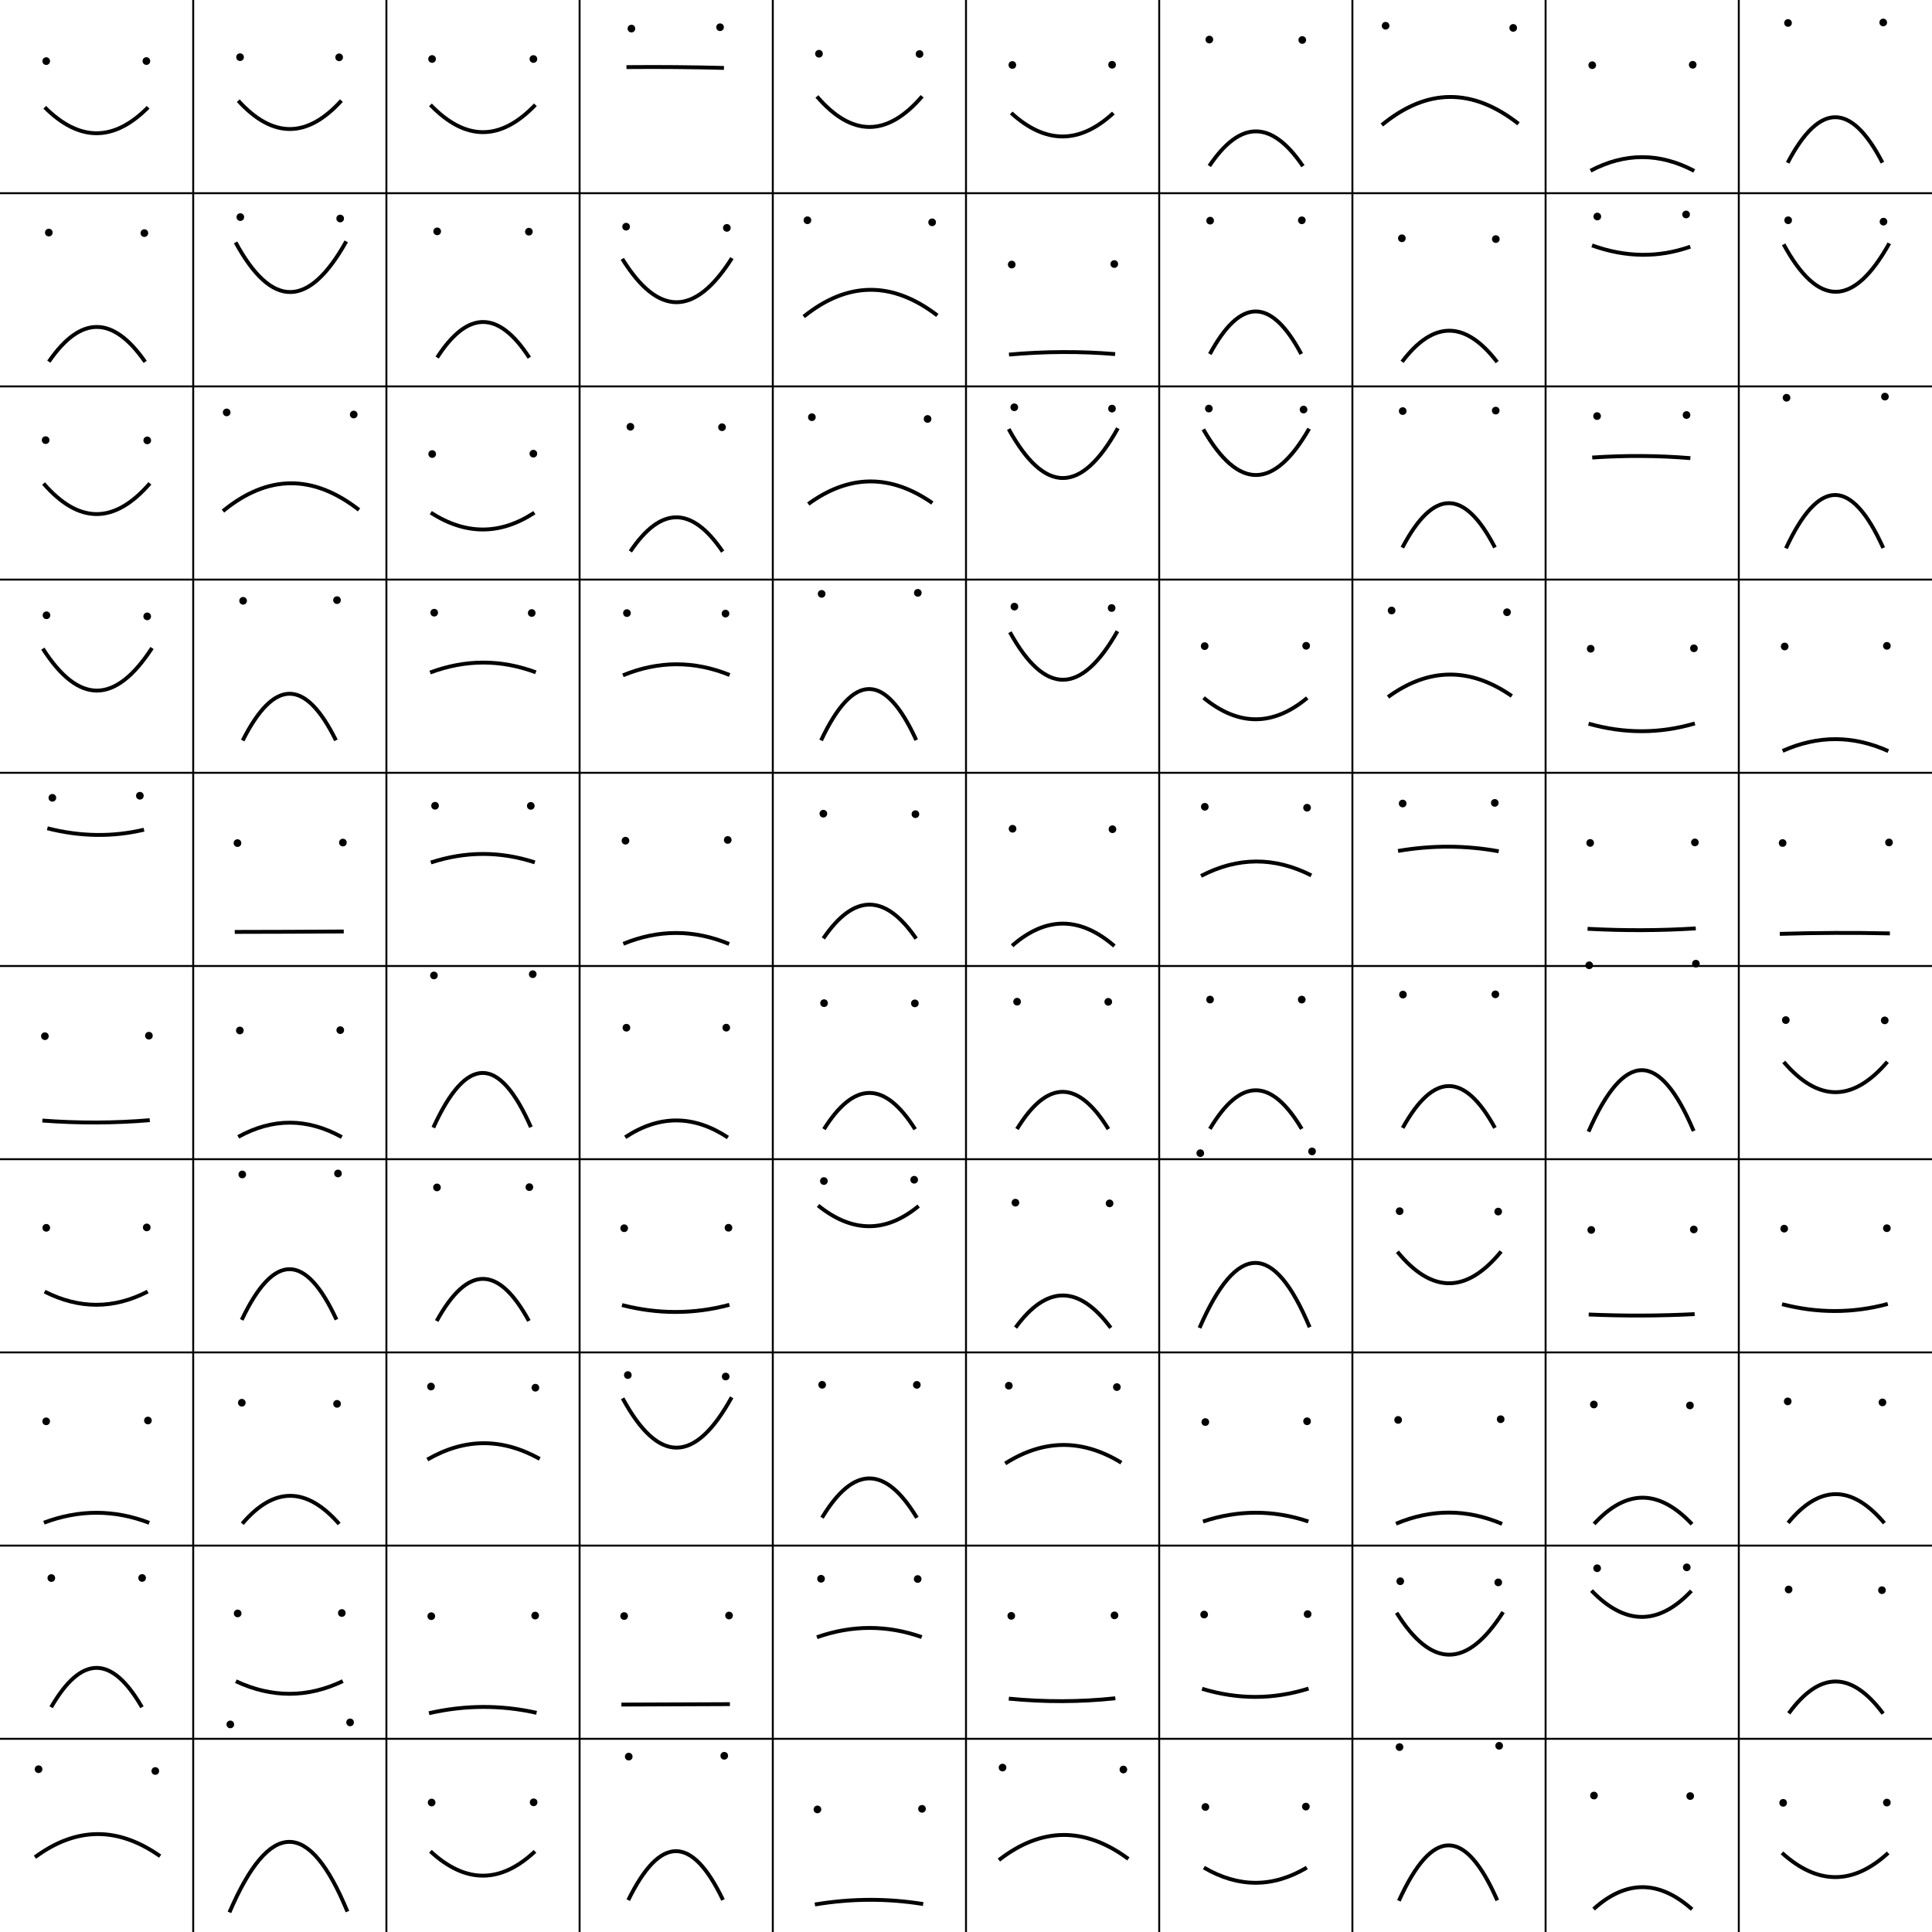 <?xml version="1.0" encoding="UTF-8"?>
<svg xmlns="http://www.w3.org/2000/svg" xmlns:xlink="http://www.w3.org/1999/xlink"
     width="1000" height="1000" viewBox="-50 -50 1000 1000" diplayInline="False">
<defs>
</defs>
<circle cx="-26.072" cy="-18.37" r="1" stroke="black" stroke-width="2" fill="none" />
<circle cx="25.769" cy="-18.396" r="1" stroke="black" stroke-width="2" fill="none" />
<path d="M-26.832,5.537 Q0.073,32.395,26.659,5.538" stroke-width="2" stroke="black" fill="black" fill-opacity="0" />
<circle cx="-24.729" cy="70.378" r="1" stroke="black" stroke-width="2" fill="none" />
<circle cx="24.722" cy="70.656" r="1" stroke="black" stroke-width="2" fill="none" />
<path d="M-24.728,137.195 Q0.037,101.206,25.146,137.306" stroke-width="2" stroke="black" fill="black" fill-opacity="0" />
<circle cx="-26.376" cy="177.811" r="1" stroke="black" stroke-width="2" fill="none" />
<circle cx="26.222" cy="177.948" r="1" stroke="black" stroke-width="2" fill="none" />
<path d="M-27.444,200.27 Q0.085,231.949,27.573,200.191" stroke-width="2" stroke="black" fill="black" fill-opacity="0" />
<circle cx="-25.944" cy="268.468" r="1" stroke="black" stroke-width="2" fill="none" />
<circle cx="26.193" cy="269.031" r="1" stroke="black" stroke-width="2" fill="none" />
<path d="M-27.821,285.74 Q0.084,329.335,28.681,285.401" stroke-width="2" stroke="black" fill="black" fill-opacity="0" />
<circle cx="-22.895" cy="362.947" r="1" stroke="black" stroke-width="2" fill="none" />
<circle cx="22.397" cy="361.874" r="1" stroke="black" stroke-width="2" fill="none" />
<path d="M-25.484,378.722 Q0.127,385.239,24.533,379.449" stroke-width="2" stroke="black" fill="black" fill-opacity="0" />
<circle cx="-26.759" cy="486.327" r="1" stroke="black" stroke-width="2" fill="none" />
<circle cx="27.076" cy="486.068" r="1" stroke="black" stroke-width="2" fill="none" />
<path d="M-28.073,529.993 Q0.019,532.108,27.524,529.804" stroke-width="2" stroke="black" fill="black" fill-opacity="0" />
<circle cx="-26.056" cy="585.51" r="1" stroke="black" stroke-width="2" fill="none" />
<circle cx="25.955" cy="585.31" r="1" stroke="black" stroke-width="2" fill="none" />
<path d="M-26.901,618.546 Q0.047,632.182,26.451,618.505" stroke-width="2" stroke="black" fill="black" fill-opacity="0" />
<circle cx="-26.1" cy="685.68" r="1" stroke="black" stroke-width="2" fill="none" />
<circle cx="26.559" cy="685.253" r="1" stroke="black" stroke-width="2" fill="none" />
<path d="M-27.276,738.144 Q0.097,727.83,27.248,738.221" stroke-width="2" stroke="black" fill="black" fill-opacity="0" />
<circle cx="-23.433" cy="766.795" r="1" stroke="black" stroke-width="2" fill="none" />
<circle cx="23.561" cy="766.755" r="1" stroke="black" stroke-width="2" fill="none" />
<path d="M-23.536,833.665 Q0.023,792.922,23.475,833.663" stroke-width="2" stroke="black" fill="black" fill-opacity="0" />
<circle cx="-30.042" cy="865.739" r="1" stroke="black" stroke-width="2" fill="none" />
<circle cx="30.384" cy="866.669" r="1" stroke="black" stroke-width="2" fill="none" />
<path d="M-31.905,911.289 Q0.091,887.63,32.886,910.751" stroke-width="2" stroke="black" fill="black" fill-opacity="0" />
<circle cx="74.25" cy="-20.412" r="1" stroke="black" stroke-width="2" fill="none" />
<circle cx="125.545" cy="-20.332" r="1" stroke="black" stroke-width="2" fill="none" />
<path d="M73.316,2.119 Q100.076,31.48,126.705,2.07" stroke-width="2" stroke="black" fill="black" fill-opacity="0" />
<circle cx="74.39" cy="62.371" r="1" stroke="black" stroke-width="2" fill="none" />
<circle cx="126.077" cy="63.107" r="1" stroke="black" stroke-width="2" fill="none" />
<path d="M71.938,75.463 Q100.063,127.127,129.218,74.938" stroke-width="2" stroke="black" fill="black" fill-opacity="0" />
<circle cx="67.324" cy="163.458" r="1" stroke="black" stroke-width="2" fill="none" />
<circle cx="133.085" cy="164.558" r="1" stroke="black" stroke-width="2" fill="none" />
<path d="M65.392,214.546 Q100.117,186.074,135.813,213.916" stroke-width="2" stroke="black" fill="black" fill-opacity="0" />
<circle cx="75.833" cy="260.974" r="1" stroke="black" stroke-width="2" fill="none" />
<circle cx="124.435" cy="260.627" r="1" stroke="black" stroke-width="2" fill="none" />
<path d="M75.614,333.29 Q100.028,284.925,123.89,333.197" stroke-width="2" stroke="black" fill="black" fill-opacity="0" />
<circle cx="72.919" cy="386.385" r="1" stroke="black" stroke-width="2" fill="none" />
<circle cx="127.479" cy="386.111" r="1" stroke="black" stroke-width="2" fill="none" />
<path d="M71.507,432.357 Q100.015,432.323,127.923,432.137" stroke-width="2" stroke="black" fill="black" fill-opacity="0" />
<circle cx="74.143" cy="483.372" r="1" stroke="black" stroke-width="2" fill="none" />
<circle cx="126.121" cy="483.198" r="1" stroke="black" stroke-width="2" fill="none" />
<path d="M73.317,538.443 Q100.1,523.678,126.924,538.566" stroke-width="2" stroke="black" fill="black" fill-opacity="0" />
<circle cx="75.398" cy="557.896" r="1" stroke="black" stroke-width="2" fill="none" />
<circle cx="124.94" cy="557.389" r="1" stroke="black" stroke-width="2" fill="none" />
<path d="M75.118,633.164 Q100.03,580.764,124.157,633.025" stroke-width="2" stroke="black" fill="black" fill-opacity="0" />
<circle cx="75.167" cy="676.059" r="1" stroke="black" stroke-width="2" fill="none" />
<circle cx="124.457" cy="676.627" r="1" stroke="black" stroke-width="2" fill="none" />
<path d="M75.407,738.66 Q100.065,709.738,125.551,738.796" stroke-width="2" stroke="black" fill="black" fill-opacity="0" />
<circle cx="73.009" cy="785.105" r="1" stroke="black" stroke-width="2" fill="none" />
<circle cx="126.927" cy="784.888" r="1" stroke="black" stroke-width="2" fill="none" />
<path d="M72.085,820.204 Q100.053,833.25,127.439,820.145" stroke-width="2" stroke="black" fill="black" fill-opacity="0" />
<circle cx="69.209" cy="842.552" r="1" stroke="black" stroke-width="2" fill="none" />
<circle cx="131.209" cy="841.512" r="1" stroke="black" stroke-width="2" fill="none" />
<path d="M68.763,939.835 Q100.053,867.057,129.83,939.438" stroke-width="2" stroke="black" fill="black" fill-opacity="0" />
<circle cx="173.642" cy="-19.467" r="1" stroke="black" stroke-width="2" fill="none" />
<circle cx="226.09" cy="-19.453" r="1" stroke="black" stroke-width="2" fill="none" />
<path d="M172.797,4.272 Q200.078,32.544,227.103,4.253" stroke-width="2" stroke="black" fill="black" fill-opacity="0" />
<circle cx="176.291" cy="69.759" r="1" stroke="black" stroke-width="2" fill="none" />
<circle cx="223.746" cy="69.92" r="1" stroke="black" stroke-width="2" fill="none" />
<path d="M176.26,135.073 Q200.026,98.222,223.977,135.138" stroke-width="2" stroke="black" fill="black" fill-opacity="0" />
<circle cx="173.7" cy="185.006" r="1" stroke="black" stroke-width="2" fill="none" />
<circle cx="226.07" cy="184.818" r="1" stroke="black" stroke-width="2" fill="none" />
<path d="M172.98,215.355 Q200.06,232.773,226.591,215.359" stroke-width="2" stroke="black" fill="black" fill-opacity="0" />
<circle cx="174.752" cy="267.125" r="1" stroke="black" stroke-width="2" fill="none" />
<circle cx="225.221" cy="267.291" r="1" stroke="black" stroke-width="2" fill="none" />
<path d="M172.633,298.101 Q200.03,287.855,227.34,297.986" stroke-width="2" stroke="black" fill="black" fill-opacity="0" />
<circle cx="175.18" cy="367.058" r="1" stroke="black" stroke-width="2" fill="none" />
<circle cx="224.74" cy="367.121" r="1" stroke="black" stroke-width="2" fill="none" />
<path d="M173.014,396.43 Q200.024,387.618,226.827,396.374" stroke-width="2" stroke="black" fill="black" fill-opacity="0" />
<circle cx="174.6" cy="454.89" r="1" stroke="black" stroke-width="2" fill="none" />
<circle cx="225.744" cy="454.24" r="1" stroke="black" stroke-width="2" fill="none" />
<path d="M174.29,533.64 Q200.028,477.17,224.797,533.423" stroke-width="2" stroke="black" fill="black" fill-opacity="0" />
<circle cx="176.177" cy="564.609" r="1" stroke="black" stroke-width="2" fill="none" />
<circle cx="224.002" cy="564.464" r="1" stroke="black" stroke-width="2" fill="none" />
<path d="M176.033,633.75 Q200.027,590.155,223.759,633.716" stroke-width="2" stroke="black" fill="black" fill-opacity="0" />
<circle cx="173.078" cy="667.671" r="1" stroke="black" stroke-width="2" fill="none" />
<circle cx="227.119" cy="668.278" r="1" stroke="black" stroke-width="2" fill="none" />
<path d="M171.191,705.477 Q200.056,688.725,229.364,705.117" stroke-width="2" stroke="black" fill="black" fill-opacity="0" />
<circle cx="173.228" cy="786.531" r="1" stroke="black" stroke-width="2" fill="none" />
<circle cx="227.008" cy="786.22" r="1" stroke="black" stroke-width="2" fill="none" />
<path d="M172.035,836.758 Q200.036,830.36,227.728,836.553" stroke-width="2" stroke="black" fill="black" fill-opacity="0" />
<circle cx="173.411" cy="882.987" r="1" stroke="black" stroke-width="2" fill="none" />
<circle cx="226.205" cy="882.882" r="1" stroke="black" stroke-width="2" fill="none" />
<path d="M172.778,908.23 Q200.076,933.436,226.912,908.261" stroke-width="2" stroke="black" fill="black" fill-opacity="0" />
<circle cx="276.824" cy="-35.202" r="1" stroke="black" stroke-width="2" fill="none" />
<circle cx="322.7" cy="-35.903" r="1" stroke="black" stroke-width="2" fill="none" />
<path d="M274.266,-15.266 Q300.022,-15.495,324.714,-14.836" stroke-width="2" stroke="black" fill="black" fill-opacity="0" />
<circle cx="274.078" cy="67.34" r="1" stroke="black" stroke-width="2" fill="none" />
<circle cx="326.217" cy="67.949" r="1" stroke="black" stroke-width="2" fill="none" />
<path d="M272.098,83.984 Q300.082,129.065,328.834,83.609" stroke-width="2" stroke="black" fill="black" fill-opacity="0" />
<circle cx="276.286" cy="170.898" r="1" stroke="black" stroke-width="2" fill="none" />
<circle cx="323.718" cy="171.129" r="1" stroke="black" stroke-width="2" fill="none" />
<path d="M276.282,235.422 Q300.027,200.06,324.057,235.509" stroke-width="2" stroke="black" fill="black" fill-opacity="0" />
<circle cx="274.5" cy="267.338" r="1" stroke="black" stroke-width="2" fill="none" />
<circle cx="325.524" cy="267.595" r="1" stroke="black" stroke-width="2" fill="none" />
<path d="M272.431,299.54 Q300.034,288.21,327.659,299.37" stroke-width="2" stroke="black" fill="black" fill-opacity="0" />
<circle cx="273.747" cy="385.14" r="1" stroke="black" stroke-width="2" fill="none" />
<circle cx="326.68" cy="384.759" r="1" stroke="black" stroke-width="2" fill="none" />
<path d="M272.629,438.512 Q300.101,427.267,327.398,438.603" stroke-width="2" stroke="black" fill="black" fill-opacity="0" />
<circle cx="274.235" cy="481.946" r="1" stroke="black" stroke-width="2" fill="none" />
<circle cx="325.907" cy="481.914" r="1" stroke="black" stroke-width="2" fill="none" />
<path d="M273.609,538.646 Q300.095,521.162,326.772,538.773" stroke-width="2" stroke="black" fill="black" fill-opacity="0" />
<circle cx="273.076" cy="585.729" r="1" stroke="black" stroke-width="2" fill="none" />
<circle cx="327.065" cy="585.488" r="1" stroke="black" stroke-width="2" fill="none" />
<path d="M271.94,625.5 Q300.035,632.707,327.544,625.371" stroke-width="2" stroke="black" fill="black" fill-opacity="0" />
<circle cx="274.966" cy="661.729" r="1" stroke="black" stroke-width="2" fill="none" />
<circle cx="325.613" cy="662.492" r="1" stroke="black" stroke-width="2" fill="none" />
<path d="M272.285,673.769 Q300.136,725.096,328.707,673.254" stroke-width="2" stroke="black" fill="black" fill-opacity="0" />
<circle cx="273.05" cy="786.459" r="1" stroke="black" stroke-width="2" fill="none" />
<circle cx="327.35" cy="786.187" r="1" stroke="black" stroke-width="2" fill="none" />
<path d="M271.642,832.285 Q300.014,832.161,327.79,832.067" stroke-width="2" stroke="black" fill="black" fill-opacity="0" />
<circle cx="275.431" cy="859.215" r="1" stroke="black" stroke-width="2" fill="none" />
<circle cx="324.874" cy="858.789" r="1" stroke="black" stroke-width="2" fill="none" />
<path d="M275.179,933.513 Q300.031,882.852,324.214,933.399" stroke-width="2" stroke="black" fill="black" fill-opacity="0" />
<circle cx="373.906" cy="-22.184" r="1" stroke="black" stroke-width="2" fill="none" />
<circle cx="425.95" cy="-22.036" r="1" stroke="black" stroke-width="2" fill="none" />
<path d="M372.834,-0.073 Q400.083,31.556,427.315,-0.156" stroke-width="2" stroke="black" fill="black" fill-opacity="0" />
<circle cx="367.924" cy="64.002" r="1" stroke="black" stroke-width="2" fill="none" />
<circle cx="432.472" cy="65.068" r="1" stroke="black" stroke-width="2" fill="none" />
<path d="M366.011,113.869 Q400.111,86.453,435.148,113.257" stroke-width="2" stroke="black" fill="black" fill-opacity="0" />
<circle cx="370.227" cy="165.941" r="1" stroke="black" stroke-width="2" fill="none" />
<circle cx="430.107" cy="166.848" r="1" stroke="black" stroke-width="2" fill="none" />
<path d="M368.366,210.88 Q400.089,187.759,432.586,210.355" stroke-width="2" stroke="black" fill="black" fill-opacity="0" />
<circle cx="375.284" cy="257.386" r="1" stroke="black" stroke-width="2" fill="none" />
<circle cx="425.062" cy="256.855" r="1" stroke="black" stroke-width="2" fill="none" />
<path d="M374.996,333.218 Q400.031,280.146,424.246,333.071" stroke-width="2" stroke="black" fill="black" fill-opacity="0" />
<circle cx="376.171" cy="371.156" r="1" stroke="black" stroke-width="2" fill="none" />
<circle cx="423.824" cy="371.412" r="1" stroke="black" stroke-width="2" fill="none" />
<path d="M376.174,435.719 Q400.028,400.702,424.202,435.815" stroke-width="2" stroke="black" fill="black" fill-opacity="0" />
<circle cx="376.53" cy="469.23" r="1" stroke="black" stroke-width="2" fill="none" />
<circle cx="423.529" cy="469.341" r="1" stroke="black" stroke-width="2" fill="none" />
<path d="M376.483,534.463 Q400.024,496.909,423.678,534.509" stroke-width="2" stroke="black" fill="black" fill-opacity="0" />
<circle cx="376.444" cy="561.308" r="1" stroke="black" stroke-width="2" fill="none" />
<circle cx="423.176" cy="560.638" r="1" stroke="black" stroke-width="2" fill="none" />
<path d="M373.438,573.953 Q399.941,595.313,425.481,574.232" stroke-width="2" stroke="black" fill="black" fill-opacity="0" />
<circle cx="375.558" cy="666.768" r="1" stroke="black" stroke-width="2" fill="none" />
<circle cx="424.544" cy="666.803" r="1" stroke="black" stroke-width="2" fill="none" />
<path d="M375.472,735.571 Q400.034,694.846,424.589,735.601" stroke-width="2" stroke="black" fill="black" fill-opacity="0" />
<circle cx="374.97" cy="767.164" r="1" stroke="black" stroke-width="2" fill="none" />
<circle cx="424.985" cy="767.29" r="1" stroke="black" stroke-width="2" fill="none" />
<path d="M372.836,797.434 Q400.027,787.845,427.086,797.34" stroke-width="2" stroke="black" fill="black" fill-opacity="0" />
<circle cx="373.099" cy="886.554" r="1" stroke="black" stroke-width="2" fill="none" />
<circle cx="427.225" cy="886.257" r="1" stroke="black" stroke-width="2" fill="none" />
<path d="M371.787,935.762 Q400.027,931.045,427.831,935.533" stroke-width="2" stroke="black" fill="black" fill-opacity="0" />
<circle cx="473.991" cy="-16.369" r="1" stroke="black" stroke-width="2" fill="none" />
<circle cx="525.619" cy="-16.479" r="1" stroke="black" stroke-width="2" fill="none" />
<path d="M473.401,8.473 Q500.07,32.775,526.277,8.508" stroke-width="2" stroke="black" fill="black" fill-opacity="0" />
<circle cx="473.669" cy="86.932" r="1" stroke="black" stroke-width="2" fill="none" />
<circle cx="526.752" cy="86.665" r="1" stroke="black" stroke-width="2" fill="none" />
<path d="M472.253,133.531 Q500.01,131.045,527.196,133.279" stroke-width="2" stroke="black" fill="black" fill-opacity="0" />
<circle cx="474.99" cy="160.81" r="1" stroke="black" stroke-width="2" fill="none" />
<circle cx="525.562" cy="161.498" r="1" stroke="black" stroke-width="2" fill="none" />
<path d="M472.098,172.082 Q500.18,222.993,528.595,171.652" stroke-width="2" stroke="black" fill="black" fill-opacity="0" />
<circle cx="475.057" cy="263.988" r="1" stroke="black" stroke-width="2" fill="none" />
<circle cx="525.378" cy="264.709" r="1" stroke="black" stroke-width="2" fill="none" />
<path d="M472.741,277.225 Q500.058,326.703,528.378,276.731" stroke-width="2" stroke="black" fill="black" fill-opacity="0" />
<circle cx="474.1" cy="378.965" r="1" stroke="black" stroke-width="2" fill="none" />
<circle cx="525.807" cy="379.205" r="1" stroke="black" stroke-width="2" fill="none" />
<path d="M473.854,439.531 Q500.088,416.538,526.806,439.667" stroke-width="2" stroke="black" fill="black" fill-opacity="0" />
<circle cx="476.449" cy="468.473" r="1" stroke="black" stroke-width="2" fill="none" />
<circle cx="523.629" cy="468.544" r="1" stroke="black" stroke-width="2" fill="none" />
<path d="M476.386,534.39 Q500.025,495.852,523.717,534.425" stroke-width="2" stroke="black" fill="black" fill-opacity="0" />
<circle cx="475.578" cy="572.498" r="1" stroke="black" stroke-width="2" fill="none" />
<circle cx="524.318" cy="572.866" r="1" stroke="black" stroke-width="2" fill="none" />
<path d="M475.649,637.152 Q500.045,603.847,524.932,637.283" stroke-width="2" stroke="black" fill="black" fill-opacity="0" />
<circle cx="472.164" cy="667.234" r="1" stroke="black" stroke-width="2" fill="none" />
<circle cx="528.087" cy="667.954" r="1" stroke="black" stroke-width="2" fill="none" />
<path d="M470.302,707.508 Q500.068,688.524,530.407,707.087" stroke-width="2" stroke="black" fill="black" fill-opacity="0" />
<circle cx="473.436" cy="786.364" r="1" stroke="black" stroke-width="2" fill="none" />
<circle cx="526.857" cy="786.11" r="1" stroke="black" stroke-width="2" fill="none" />
<path d="M472.156,829.208 Q500.02,831.923,527.304,829.028" stroke-width="2" stroke="black" fill="black" fill-opacity="0" />
<circle cx="468.912" cy="864.898" r="1" stroke="black" stroke-width="2" fill="none" />
<circle cx="531.462" cy="865.907" r="1" stroke="black" stroke-width="2" fill="none" />
<path d="M467.03,912.751 Q500.101,887.076,534.052,912.168" stroke-width="2" stroke="black" fill="black" fill-opacity="0" />
<circle cx="575.957" cy="-29.527" r="1" stroke="black" stroke-width="2" fill="none" />
<circle cx="624.051" cy="-29.296" r="1" stroke="black" stroke-width="2" fill="none" />
<path d="M575.948,35.921 Q600.03,0.02,624.393,36.011" stroke-width="2" stroke="black" fill="black" fill-opacity="0" />
<circle cx="576.365" cy="64.215" r="1" stroke="black" stroke-width="2" fill="none" />
<circle cx="623.83" cy="64.032" r="1" stroke="black" stroke-width="2" fill="none" />
<path d="M576.208,133.276 Q600.024,89.153,623.526,133.228" stroke-width="2" stroke="black" fill="black" fill-opacity="0" />
<circle cx="575.706" cy="161.477" r="1" stroke="black" stroke-width="2" fill="none" />
<circle cx="624.716" cy="161.989" r="1" stroke="black" stroke-width="2" fill="none" />
<path d="M572.844,172.237 Q600.122,219.68,627.608,171.889" stroke-width="2" stroke="black" fill="black" fill-opacity="0" />
<circle cx="573.537" cy="284.432" r="1" stroke="black" stroke-width="2" fill="none" />
<circle cx="626.068" cy="284.266" r="1" stroke="black" stroke-width="2" fill="none" />
<path d="M572.976,311.178 Q600.073,333.377,626.619,311.229" stroke-width="2" stroke="black" fill="black" fill-opacity="0" />
<circle cx="573.605" cy="367.589" r="1" stroke="black" stroke-width="2" fill="none" />
<circle cx="626.532" cy="368.073" r="1" stroke="black" stroke-width="2" fill="none" />
<path d="M571.656,403.393 Q600.048,388.572,628.737,403.099" stroke-width="2" stroke="black" fill="black" fill-opacity="0" />
<circle cx="576.324" cy="467.376" r="1" stroke="black" stroke-width="2" fill="none" />
<circle cx="623.782" cy="467.389" r="1" stroke="black" stroke-width="2" fill="none" />
<path d="M576.238,534.3 Q600.026,494.332,623.783,534.318" stroke-width="2" stroke="black" fill="black" fill-opacity="0" />
<circle cx="571.269" cy="546.879" r="1" stroke="black" stroke-width="2" fill="none" />
<circle cx="629.117" cy="545.961" r="1" stroke="black" stroke-width="2" fill="none" />
<path d="M570.874,637.326 Q600.04,570.216,627.87,636.977" stroke-width="2" stroke="black" fill="black" fill-opacity="0" />
<circle cx="573.869" cy="686.055" r="1" stroke="black" stroke-width="2" fill="none" />
<circle cx="626.537" cy="685.642" r="1" stroke="black" stroke-width="2" fill="none" />
<path d="M572.676,737.536 Q600.076,728.43,627.219,737.525" stroke-width="2" stroke="black" fill="black" fill-opacity="0" />
<circle cx="573.27" cy="785.699" r="1" stroke="black" stroke-width="2" fill="none" />
<circle cx="626.823" cy="785.466" r="1" stroke="black" stroke-width="2" fill="none" />
<path d="M572.193,824.112 Q600.037,832.575,627.305,824" stroke-width="2" stroke="black" fill="black" fill-opacity="0" />
<circle cx="573.91" cy="885.283" r="1" stroke="black" stroke-width="2" fill="none" />
<circle cx="625.916" cy="885.092" r="1" stroke="black" stroke-width="2" fill="none" />
<path d="M573.14,916.673 Q600.053,932.387,626.423,916.658" stroke-width="2" stroke="black" fill="black" fill-opacity="0" />
<circle cx="667.183" cy="-36.67" r="1" stroke="black" stroke-width="2" fill="none" />
<circle cx="733.23" cy="-35.562" r="1" stroke="black" stroke-width="2" fill="none" />
<path d="M665.247,14.706 Q700.119,-14.015,735.969,14.071" stroke-width="2" stroke="black" fill="black" fill-opacity="0" />
<circle cx="675.611" cy="73.334" r="1" stroke="black" stroke-width="2" fill="none" />
<circle cx="724.23" cy="73.741" r="1" stroke="black" stroke-width="2" fill="none" />
<path d="M675.716,137.273 Q700.048,105.002,724.937,137.404" stroke-width="2" stroke="black" fill="black" fill-opacity="0" />
<circle cx="676.042" cy="162.774" r="1" stroke="black" stroke-width="2" fill="none" />
<circle cx="724.183" cy="162.525" r="1" stroke="black" stroke-width="2" fill="none" />
<path d="M675.859,233.449 Q700.027,187.447,723.784,233.384" stroke-width="2" stroke="black" fill="black" fill-opacity="0" />
<circle cx="670.293" cy="265.99" r="1" stroke="black" stroke-width="2" fill="none" />
<circle cx="730.038" cy="266.891" r="1" stroke="black" stroke-width="2" fill="none" />
<path d="M668.433,310.775 Q700.088,287.79,732.512,310.253" stroke-width="2" stroke="black" fill="black" fill-opacity="0" />
<circle cx="676.014" cy="365.899" r="1" stroke="black" stroke-width="2" fill="none" />
<circle cx="723.694" cy="365.578" r="1" stroke="black" stroke-width="2" fill="none" />
<path d="M673.624,390.455 Q700.012,385.943,725.734,390.633" stroke-width="2" stroke="black" fill="black" fill-opacity="0" />
<circle cx="676.173" cy="464.803" r="1" stroke="black" stroke-width="2" fill="none" />
<circle cx="724" cy="464.671" r="1" stroke="black" stroke-width="2" fill="none" />
<path d="M676.033,533.816 Q700.027,490.478,723.777,533.787" stroke-width="2" stroke="black" fill="black" fill-opacity="0" />
<circle cx="674.45" cy="576.897" r="1" stroke="black" stroke-width="2" fill="none" />
<circle cx="725.466" cy="577.108" r="1" stroke="black" stroke-width="2" fill="none" />
<path d="M673.291,597.894 Q700.081,630.588,726.972,597.783" stroke-width="2" stroke="black" fill="black" fill-opacity="0" />
<circle cx="673.674" cy="684.952" r="1" stroke="black" stroke-width="2" fill="none" />
<circle cx="726.743" cy="684.585" r="1" stroke="black" stroke-width="2" fill="none" />
<path d="M672.573,738.665 Q700.102,727.108,727.472,738.76" stroke-width="2" stroke="black" fill="black" fill-opacity="0" />
<circle cx="674.782" cy="768.449" r="1" stroke="black" stroke-width="2" fill="none" />
<circle cx="725.493" cy="769.038" r="1" stroke="black" stroke-width="2" fill="none" />
<path d="M672.883,784.77 Q700.075,828.333,728.011,784.411" stroke-width="2" stroke="black" fill="black" fill-opacity="0" />
<circle cx="674.384" cy="854.291" r="1" stroke="black" stroke-width="2" fill="none" />
<circle cx="725.963" cy="853.618" r="1" stroke="black" stroke-width="2" fill="none" />
<path d="M674.068,933.849 Q700.028,876.576,724.989,933.619" stroke-width="2" stroke="black" fill="black" fill-opacity="0" />
<circle cx="774.146" cy="-16.267" r="1" stroke="black" stroke-width="2" fill="none" />
<circle cx="826.147" cy="-16.476" r="1" stroke="black" stroke-width="2" fill="none" />
<path d="M773.271,38.348 Q800.1,24.257,826.933,38.468" stroke-width="2" stroke="black" fill="black" fill-opacity="0" />
<circle cx="776.765" cy="62.071" r="1" stroke="black" stroke-width="2" fill="none" />
<circle cx="822.716" cy="61.003" r="1" stroke="black" stroke-width="2" fill="none" />
<path d="M774.031,77.017 Q800.086,86.412,824.889,77.688" stroke-width="2" stroke="black" fill="black" fill-opacity="0" />
<circle cx="776.645" cy="165.36" r="1" stroke="black" stroke-width="2" fill="none" />
<circle cx="822.939" cy="164.808" r="1" stroke="black" stroke-width="2" fill="none" />
<path d="M774.129,186.82 Q800.003,185.081,824.938,187.137" stroke-width="2" stroke="black" fill="black" fill-opacity="0" />
<circle cx="773.342" cy="285.794" r="1" stroke="black" stroke-width="2" fill="none" />
<circle cx="826.77" cy="285.561" r="1" stroke="black" stroke-width="2" fill="none" />
<path d="M772.248,324.57 Q800.035,332.442,827.247,324.452" stroke-width="2" stroke="black" fill="black" fill-opacity="0" />
<circle cx="773.07" cy="386.302" r="1" stroke="black" stroke-width="2" fill="none" />
<circle cx="827.271" cy="386.037" r="1" stroke="black" stroke-width="2" fill="none" />
<path d="M771.724,430.741 Q800.019,432.265,827.72,430.543" stroke-width="2" stroke="black" fill="black" fill-opacity="0" />
<circle cx="772.57" cy="449.636" r="1" stroke="black" stroke-width="2" fill="none" />
<circle cx="827.797" cy="448.795" r="1" stroke="black" stroke-width="2" fill="none" />
<path d="M772.206,535.744 Q800.033,472.254,826.635,535.428" stroke-width="2" stroke="black" fill="black" fill-opacity="0" />
<circle cx="773.636" cy="586.618" r="1" stroke="black" stroke-width="2" fill="none" />
<circle cx="826.707" cy="586.362" r="1" stroke="black" stroke-width="2" fill="none" />
<path d="M772.312,630.388 Q800.013,631.567,827.142,630.191" stroke-width="2" stroke="black" fill="black" fill-opacity="0" />
<circle cx="774.978" cy="676.963" r="1" stroke="black" stroke-width="2" fill="none" />
<circle cx="824.711" cy="677.452" r="1" stroke="black" stroke-width="2" fill="none" />
<path d="M775.1,738.773 Q800.07,711.56,825.789,738.909" stroke-width="2" stroke="black" fill="black" fill-opacity="0" />
<circle cx="776.681" cy="761.716" r="1" stroke="black" stroke-width="2" fill="none" />
<circle cx="823.066" cy="761.263" r="1" stroke="black" stroke-width="2" fill="none" />
<path d="M773.751,773.288 Q799.933,800.466,825.467,773.429" stroke-width="2" stroke="black" fill="black" fill-opacity="0" />
<circle cx="775.039" cy="879.374" r="1" stroke="black" stroke-width="2" fill="none" />
<circle cx="824.842" cy="879.639" r="1" stroke="black" stroke-width="2" fill="none" />
<path d="M774.849,938.124 Q800.076,915.392,825.812,938.253" stroke-width="2" stroke="black" fill="black" fill-opacity="0" />
<circle cx="875.478" cy="-38.112" r="1" stroke="black" stroke-width="2" fill="none" />
<circle cx="924.757" cy="-38.372" r="1" stroke="black" stroke-width="2" fill="none" />
<path d="M875.285,34.253 Q900.033,-12.883,924.348,34.189" stroke-width="2" stroke="black" fill="black" fill-opacity="0" />
<circle cx="875.552" cy="64.012" r="1" stroke="black" stroke-width="2" fill="none" />
<circle cx="924.896" cy="64.722" r="1" stroke="black" stroke-width="2" fill="none" />
<path d="M873.208,76.471 Q900.055,125.829,927.887,75.968" stroke-width="2" stroke="black" fill="black" fill-opacity="0" />
<circle cx="874.711" cy="155.874" r="1" stroke="black" stroke-width="2" fill="none" />
<circle cx="925.64" cy="155.286" r="1" stroke="black" stroke-width="2" fill="none" />
<path d="M874.408,233.799 Q900.032,178.708,924.763,233.624" stroke-width="2" stroke="black" fill="black" fill-opacity="0" />
<circle cx="873.739" cy="284.616" r="1" stroke="black" stroke-width="2" fill="none" />
<circle cx="926.647" cy="284.288" r="1" stroke="black" stroke-width="2" fill="none" />
<path d="M872.693,338.667 Q900.102,326.447,927.393,338.769" stroke-width="2" stroke="black" fill="black" fill-opacity="0" />
<circle cx="872.676" cy="386.344" r="1" stroke="black" stroke-width="2" fill="none" />
<circle cx="927.751" cy="386.063" r="1" stroke="black" stroke-width="2" fill="none" />
<path d="M871.219,433.369 Q900.016,432.504,928.195,433.131" stroke-width="2" stroke="black" fill="black" fill-opacity="0" />
<circle cx="874.331" cy="477.995" r="1" stroke="black" stroke-width="2" fill="none" />
<circle cx="925.534" cy="478.151" r="1" stroke="black" stroke-width="2" fill="none" />
<path d="M873.264,499.664 Q900.079,531.005,926.897,499.579" stroke-width="2" stroke="black" fill="black" fill-opacity="0" />
<circle cx="873.499" cy="585.945" r="1" stroke="black" stroke-width="2" fill="none" />
<circle cx="926.636" cy="585.711" r="1" stroke="black" stroke-width="2" fill="none" />
<path d="M872.388,625.044 Q900.032,632.197,927.105,624.919" stroke-width="2" stroke="black" fill="black" fill-opacity="0" />
<circle cx="875.322" cy="675.355" r="1" stroke="black" stroke-width="2" fill="none" />
<circle cx="924.36" cy="675.879" r="1" stroke="black" stroke-width="2" fill="none" />
<path d="M875.526,738.228 Q900.06,708.443,925.348,738.363" stroke-width="2" stroke="black" fill="black" fill-opacity="0" />
<circle cx="875.789" cy="772.714" r="1" stroke="black" stroke-width="2" fill="none" />
<circle cx="924.107" cy="773.08" r="1" stroke="black" stroke-width="2" fill="none" />
<path d="M875.861,836.818 Q900.043,803.787,924.714,836.947" stroke-width="2" stroke="black" fill="black" fill-opacity="0" />
<circle cx="872.956" cy="883.141" r="1" stroke="black" stroke-width="2" fill="none" />
<circle cx="926.634" cy="883.013" r="1" stroke="black" stroke-width="2" fill="none" />
<path d="M872.347,909.049 Q900.08,934.112,927.306,909.085" stroke-width="2" stroke="black" fill="black" fill-opacity="0" />
<path d="M-50,50 L950,50" stroke="black" />
<path d="M50,-50 L50,950" stroke="black" />
<path d="M-50,150 L950,150" stroke="black" />
<path d="M150,-50 L150,950" stroke="black" />
<path d="M-50,250 L950,250" stroke="black" />
<path d="M250,-50 L250,950" stroke="black" />
<path d="M-50,350 L950,350" stroke="black" />
<path d="M350,-50 L350,950" stroke="black" />
<path d="M-50,450 L950,450" stroke="black" />
<path d="M450,-50 L450,950" stroke="black" />
<path d="M-50,550 L950,550" stroke="black" />
<path d="M550,-50 L550,950" stroke="black" />
<path d="M-50,650 L950,650" stroke="black" />
<path d="M650,-50 L650,950" stroke="black" />
<path d="M-50,750 L950,750" stroke="black" />
<path d="M750,-50 L750,950" stroke="black" />
<path d="M-50,850 L950,850" stroke="black" />
<path d="M850,-50 L850,950" stroke="black" />
</svg>